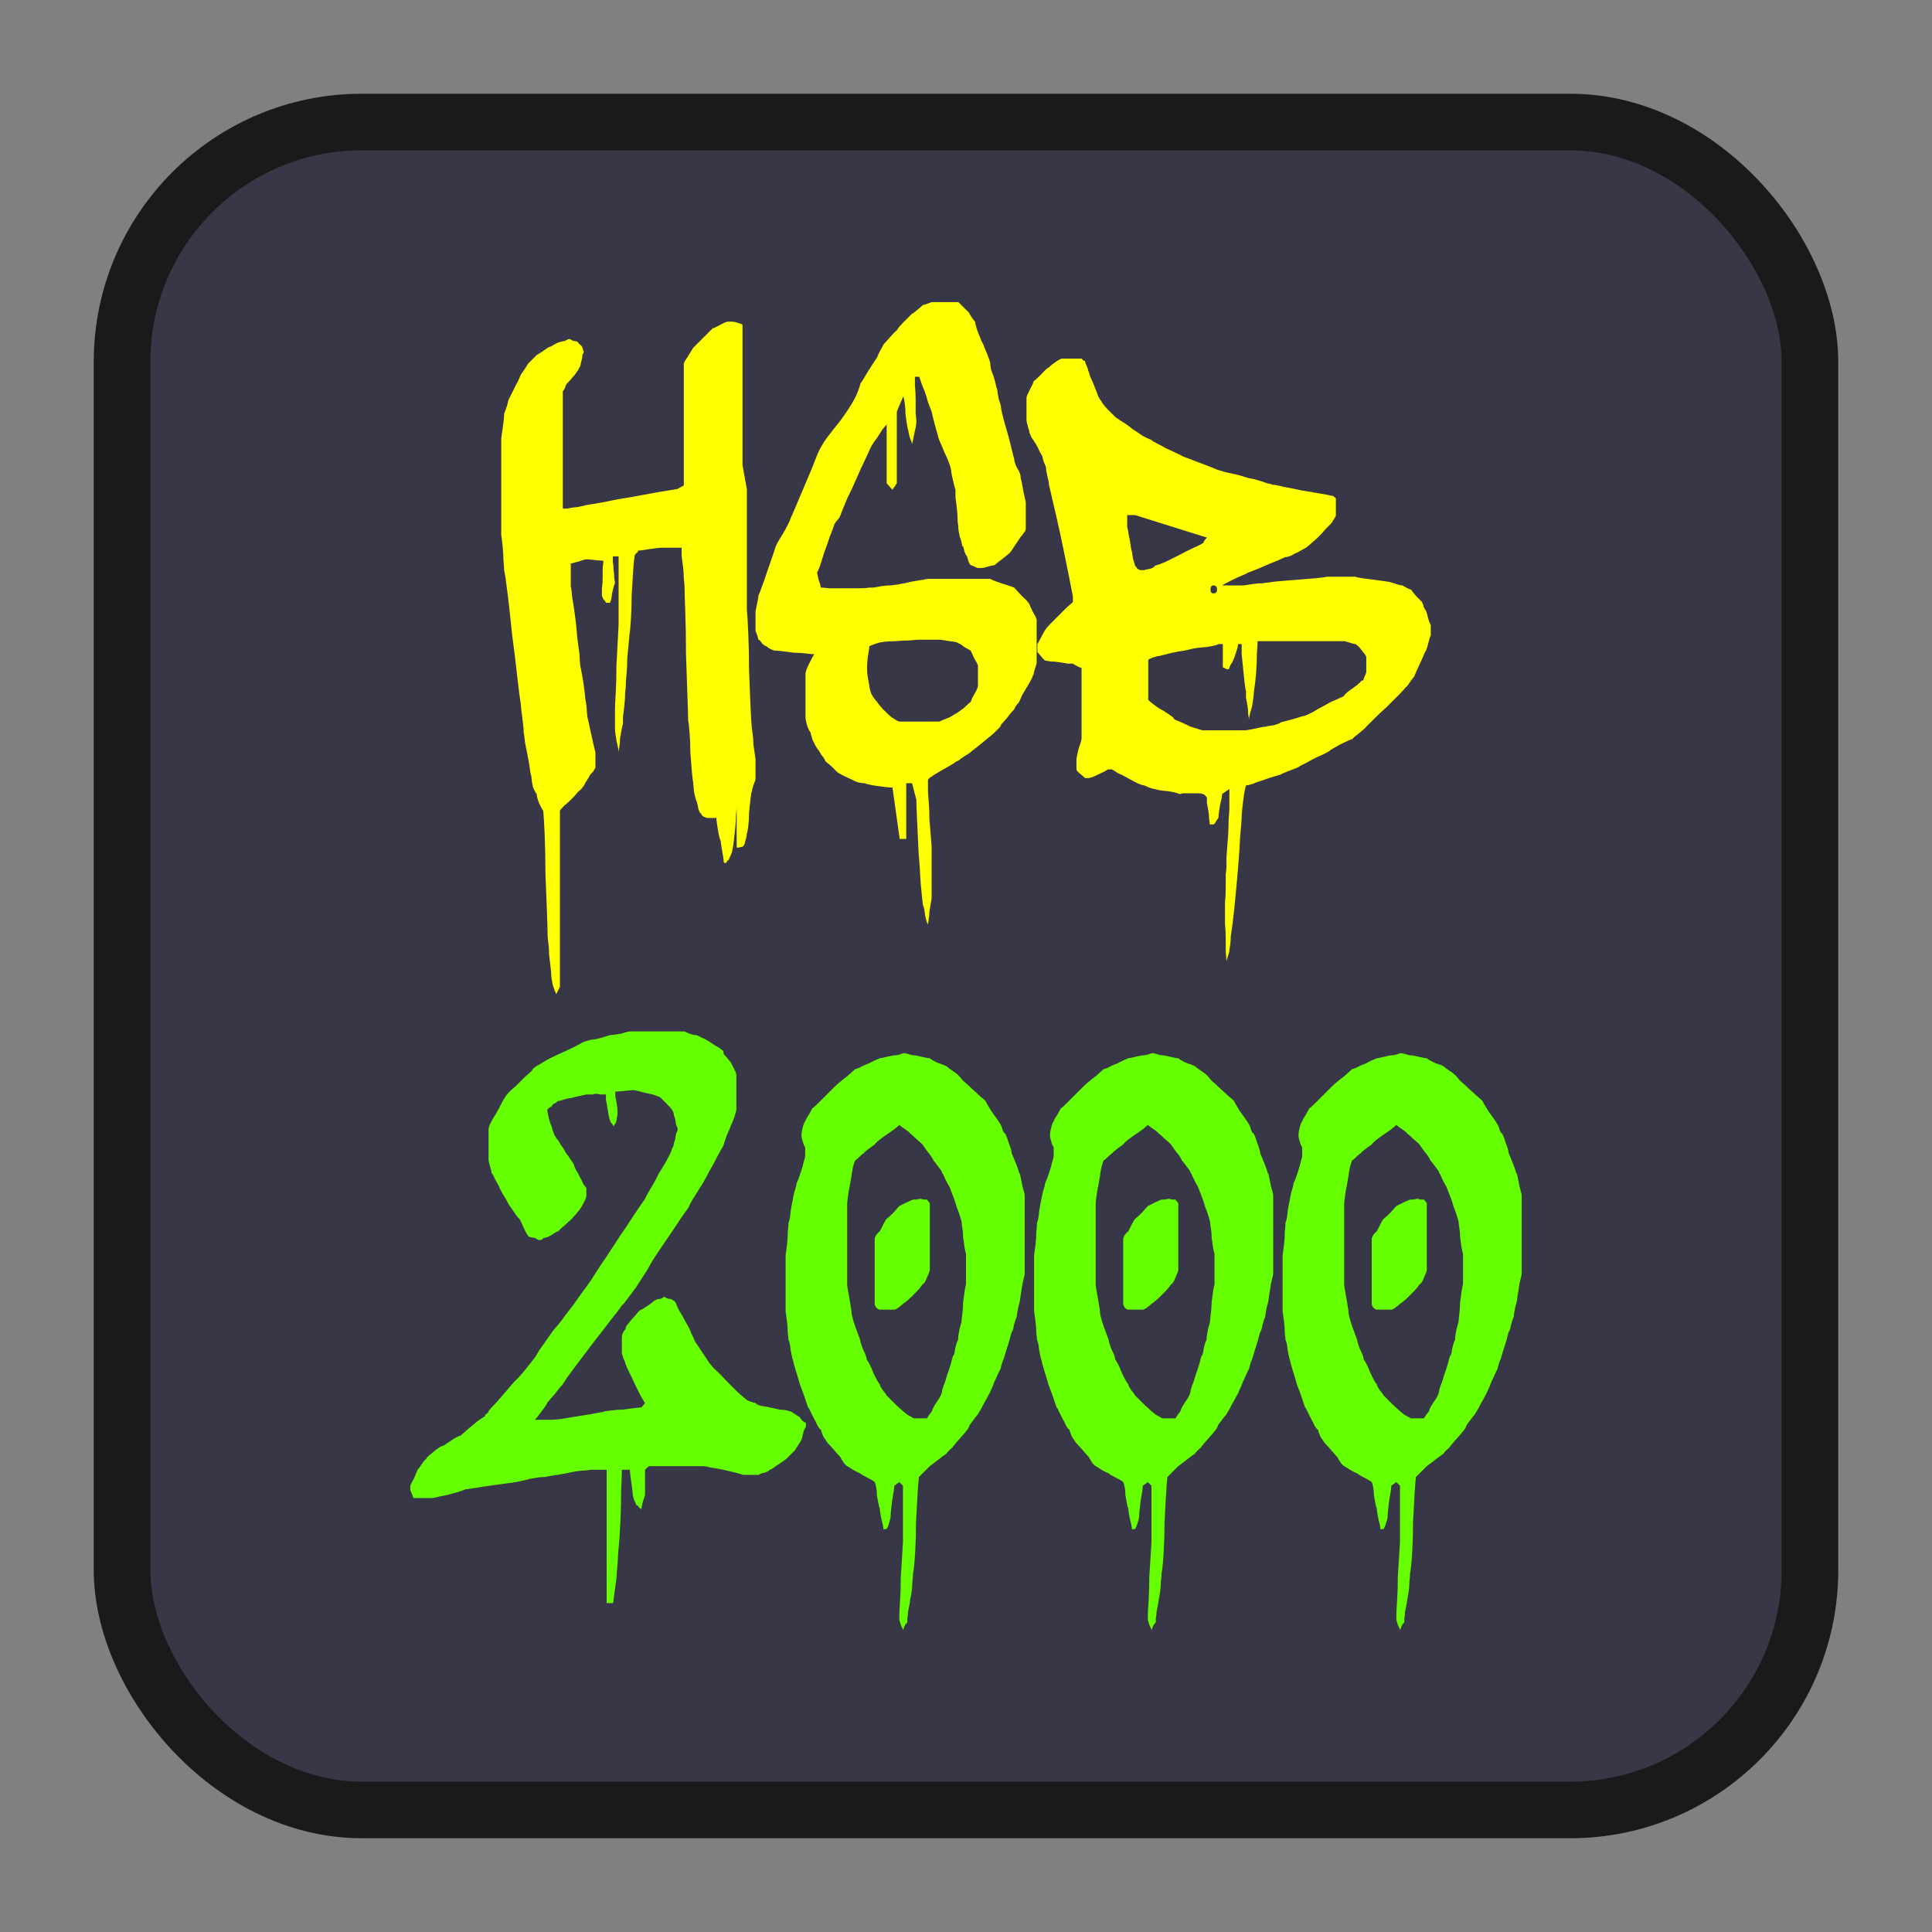 <?xml version="1.0" encoding="UTF-8" standalone="no"?>
<!-- Created with Inkscape (http://www.inkscape.org/) -->

<svg
   width="512"
   height="512"
   viewBox="0 0 512 512"
   version="1.1"
   id="svg1"
   xmlns="http://www.w3.org/2000/svg"
   xmlns:svg="http://www.w3.org/2000/svg">
  <rect x="0" y="0" width="512" height="512" fill="#808080" stroke="none"/>
  <defs
     id="defs1" />
  <g
     id="layer1">
    <rect
       style="fill:#373748;stroke:#1a1a1a;stroke-width:15;stroke-dasharray:none"
       id="rect1"
       width="447.313"
       height="447.313"
       x="32.343"
       y="32.343"
       rx="63.546"
       ry="63.546" />
    <path
       style="font-size:192px;font-family:'a dripping marker';-inkscape-font-specification:'a dripping marker';text-align:center;text-anchor:middle;fill:#ffff00;stroke-width:15"
       d="m 143.968,214.849 q -0.384,-0.384 -1.152,-2.112 -0.576,-1.536 -0.576,-2.304 -0.384,-0.384 -0.96,-1.728 -0.384,-1.536 -0.384,-2.304 0,-0.384 -0.384,-1.92 -0.192,-1.728 -0.576,-3.648 -0.384,-2.112 -0.768,-3.84 -0.192,-1.92 -0.384,-2.88 0,-1.152 -0.384,-4.032 -0.384,-2.88 -0.384,-3.456 -0.384,-2.304 -0.96,-7.488 -0.576,-5.376 -1.344,-10.944 -0.576,-5.76 -1.152,-10.56 -0.576,-4.8 -0.96,-6.528 0,-0.96 -0.192,-2.688 0,-1.728 -0.192,-3.456 -0.192,-1.92 -0.384,-3.264 0,-1.344 0,-1.728 v -12.096 -11.52 q 0,-0.384 0.384,-2.88 0.384,-2.496 0.384,-3.84 0.384,-0.96 0.768,-2.112 l 0.384,-1.536 q 0.384,-0.768 1.536,-3.072 1.344,-2.496 1.728,-3.648 0.192,-0.192 0.96,-1.344 0.768,-1.152 0.96,-1.536 l 2.304,-2.304 q 0.384,-0.192 1.536,-0.96 1.152,-0.768 1.344,-0.96 0.384,-0.192 0.96,-0.384 0.576,-0.384 1.344,-0.768 0.768,-0.384 1.728,-0.576 0.384,0 0.768,-0.192 0.576,-0.384 0.96,-0.384 0.384,0 0.768,0.384 0.576,0.192 0.96,0.192 0.384,0 0.96,0.768 0.768,0.576 0.768,0.96 0,0.192 0.192,0.384 0,0.192 0,0.384 0.192,0.192 0.192,0.384 l -0.384,0.768 q 0,0.768 -0.384,2.112 -0.192,1.152 -0.384,1.152 0,0 -0.384,0.768 -0.384,0.576 -0.96,1.344 -0.576,0.576 -1.152,1.344 -0.576,0.576 -0.768,0.768 -0.192,0.192 -0.384,0.576 0,0.192 -0.192,0.576 -0.192,0.576 -0.576,0.96 v 31.104 h 1.152 q 0.192,0 0.96,-0.192 0.96,-0.192 1.728,-0.192 0.96,-0.192 1.728,-0.384 0.768,-0.192 0.768,-0.192 1.344,-0.192 4.608,-0.768 3.456,-0.768 7.296,-1.344 4.032,-0.768 7.296,-1.344 3.456,-0.576 4.8,-0.768 l 1.728,-0.96 V 96.385 q 0,-0.384 0.96,-1.728 0.96,-1.536 1.536,-2.496 l 5.184,-5.184 q 0.384,0 1.728,-0.768 1.344,-0.768 2.112,-0.96 h 0.768 0.576 q 0.576,0 1.728,0.384 0.576,0.192 0.96,0.384 v 37.248 l 1.152,6.336 v 31.872 q 0.192,1.92 0.384,6.528 0.192,4.416 0.192,9.408 0.192,4.992 0.384,9.6 0.192,4.416 0.384,6.144 0,0.192 0.192,1.344 0.192,1.152 0.192,2.688 0.192,1.344 0.384,2.688 0.192,1.152 0.192,1.344 v 2.688 2.496 q 0,0.384 -0.576,1.728 -0.384,1.152 -0.384,1.536 -0.192,0.384 -0.384,2.112 -0.192,1.728 -0.384,3.648 0,1.92 -0.192,3.456 -0.192,1.728 -0.384,1.92 0,0.768 -0.384,1.92 -0.192,1.152 -0.576,1.536 -0.192,0.192 -0.576,0.192 -0.384,0.192 -1.152,0.192 v -10.752 q 0,0.576 -0.192,2.112 0,1.728 -0.192,3.456 -0.192,1.92 -0.384,3.456 -0.192,1.728 -0.384,2.304 0,0.576 -0.576,1.728 -0.384,1.152 -0.768,1.152 0,0.192 -0.192,0.384 v 0.192 h -0.192 -0.384 q -0.192,0 -0.192,-0.576 0,-0.384 -0.384,-2.496 -0.384,-2.112 -0.384,-2.688 -0.384,-0.768 -0.768,-3.072 -0.384,-2.304 -0.384,-3.072 h -2.304 q -0.384,0 -1.152,-0.384 -0.576,-0.384 -0.576,-0.768 -0.384,0 -0.768,-1.344 -0.192,-1.152 -0.384,-1.728 -0.384,-0.768 -0.768,-2.88 -0.192,-1.92 -0.192,-2.304 -0.192,-0.768 -0.384,-3.072 -0.192,-2.304 -0.384,-4.992 0,-2.688 -0.192,-4.992 -0.192,-2.496 -0.384,-3.456 0,-1.344 -0.192,-6.528 -0.192,-5.184 -0.384,-11.136 0,-5.952 -0.192,-11.136 -0.192,-5.184 -0.192,-6.528 0,-0.576 -0.192,-2.112 0,-1.536 -0.192,-3.072 -0.192,-1.536 -0.384,-3.072 0,-1.536 0,-2.112 h -2.688 -2.496 q -0.96,0 -3.456,0.384 -2.304,0.384 -2.88,0.384 0,0.384 -0.576,0.768 -0.384,0.384 -0.384,0.768 -0.192,1.152 -0.384,4.032 -0.192,2.88 -0.384,6.336 0,3.264 -0.192,6.336 -0.192,2.88 -0.384,4.032 0,0.384 -0.192,2.112 -0.192,1.728 -0.384,4.032 0,2.112 -0.192,4.224 -0.192,1.92 -0.192,2.88 0,0.576 -0.192,2.112 0,1.536 -0.192,3.264 -0.192,1.728 -0.384,3.264 0,1.344 0,1.728 -0.192,0.576 -0.384,1.728 -0.192,0.96 -0.384,2.112 0,1.152 -0.192,2.304 -0.192,0.96 -0.192,1.344 0,-0.768 -0.576,-3.072 -0.384,-2.304 -0.384,-3.072 v -2.496 -2.688 q 0,-0.96 0.192,-4.224 0.192,-3.456 0.192,-7.296 0.192,-4.032 0.384,-7.296 0.192,-3.264 0.192,-4.224 v -17.472 h -1.536 q 0,0.384 0,1.344 0.192,0.96 0.192,2.112 0.192,1.152 0.192,2.304 0.192,0.96 0.192,1.344 -0.384,0.768 -0.768,2.688 -0.192,1.92 -0.576,2.496 h -0.384 -0.576 q -0.192,-0.192 -0.768,-0.96 -0.384,-0.768 -0.384,-0.96 0,-0.576 0,-1.92 0.192,-1.344 0.192,-2.688 0,-1.536 0,-2.688 0.192,-1.344 0.192,-1.92 -0.384,0 -2.304,-0.192 -1.728,-0.192 -2.112,-0.192 -0.576,0 -2.112,0.576 -1.536,0.384 -2.112,0.576 v 3.264 2.88 q 0.192,0.576 0.384,2.88 0.384,2.112 0.768,4.992 0.384,2.88 0.576,5.76 0.384,2.688 0.576,4.224 0,0.768 0.192,2.88 0.384,1.92 0.768,4.224 0.384,2.304 0.576,4.608 0.384,2.112 0.384,2.88 0,0.384 0.192,2.112 0.384,1.536 0.768,3.456 0.384,1.728 0.768,3.456 0.384,1.728 0.576,2.304 v 1.92 2.304 q -0.192,0.192 -0.384,0.576 -0.192,0.384 -0.576,0.768 -0.192,0.192 -0.384,0.384 -0.384,0.768 -1.152,1.92 -0.576,1.152 -0.96,1.536 -0.192,0.384 -1.152,1.152 -0.768,0.96 -1.728,1.92 -0.96,0.96 -1.92,1.728 -0.96,0.96 -1.152,1.344 v 46.656 l -0.96,1.92 q -0.384,-0.576 -0.96,-2.496 -0.384,-1.92 -0.384,-2.688 0,-0.576 -0.192,-2.112 -0.192,-1.536 -0.384,-3.264 0,-1.536 -0.192,-3.072 -0.192,-1.344 -0.192,-1.92 0,-1.92 -0.192,-6.72 -0.192,-4.608 -0.384,-9.792 0,-5.184 -0.192,-9.984 -0.192,-4.608 -0.384,-6.528 z m 97.728,-7.296 h -1.536 v 14.784 h -1.728 l -1.92,-13.632 q -1.152,0 -3.84,-0.384 -2.688,-0.384 -3.648,-0.768 -0.384,0 -1.536,-0.192 -1.152,-0.384 -1.344,-0.576 -0.768,-0.384 -2.496,-1.152 -1.536,-0.768 -1.92,-1.152 l -1.344,-1.344 q -0.576,-0.576 -1.152,-0.96 -0.384,-0.384 -0.576,-0.576 0,-0.384 -0.96,-1.536 -0.768,-1.344 -1.152,-1.728 -0.384,-0.576 -1.152,-2.112 -0.576,-1.728 -0.576,-2.112 -0.384,-0.384 -0.96,-1.92 -0.384,-1.536 -0.384,-1.92 v -6.528 -5.184 q 0,-0.768 0.96,-2.688 0.96,-1.92 1.344,-2.496 -0.576,0 -2.112,-0.192 -1.536,-0.192 -3.072,-0.192 -1.536,-0.192 -3.072,-0.384 -1.536,-0.192 -2.112,-0.192 -0.384,0 -1.152,-0.384 -0.768,-0.384 -1.152,-0.768 -0.384,0 -1.152,-0.768 -0.576,-0.96 -0.96,-0.96 0,-0.192 -0.384,-1.344 -0.192,-0.576 -0.384,-0.96 v -2.496 -2.688 q 0,-0.192 0.384,-1.92 0.384,-1.728 0.384,-2.304 0.384,-0.768 0.96,-2.496 0.768,-1.92 1.344,-3.84 0.768,-2.112 1.344,-3.84 0.576,-1.728 0.768,-2.304 0.192,-0.96 1.92,-3.648 1.728,-2.88 2.304,-4.608 0.384,-0.768 1.344,-3.072 0.96,-2.304 2.112,-4.992 1.152,-2.688 2.112,-4.992 0.96,-2.496 1.344,-3.456 0.96,-2.304 2.496,-4.416 1.728,-2.304 3.456,-4.416 1.728,-2.304 3.264,-4.8 1.536,-2.496 2.304,-5.376 0.192,-0.192 0.768,-1.152 0.576,-0.96 1.152,-1.92 0.768,-1.152 1.344,-2.112 0.768,-1.152 1.152,-1.728 0,-0.192 0.576,-1.344 0.768,-1.344 1.152,-2.112 0.576,-0.576 1.728,-1.92 1.344,-1.536 1.728,-1.728 0.384,-0.768 1.92,-2.304 1.728,-1.728 2.112,-2.112 0.192,0 1.344,-0.96 1.152,-0.96 1.536,-1.344 0.192,0 1.344,-0.384 0.384,-0.192 0.96,-0.384 h 3.648 3.456 l 2.304,2.304 q 0.384,0.192 0.96,1.344 0.768,1.152 1.152,1.536 0,0.384 0.576,2.304 0.768,1.92 1.152,2.88 0.384,0.576 1.344,3.072 0.96,2.304 0.96,2.88 0,0.384 0.192,1.536 0.384,0.96 0.768,2.112 0.384,1.152 0.576,2.304 0.384,0.96 0.384,1.536 0,0.384 0.384,2.112 0.576,1.536 0.576,2.304 0.192,1.152 0.768,3.264 0.576,1.92 1.152,4.032 0.576,2.112 0.96,3.84 0.384,1.728 0.576,2.112 0,0.96 0.768,2.496 0.96,1.344 0.96,2.688 0.384,1.344 0.768,3.84 0.576,2.304 0.576,2.688 v 4.608 2.304 q 0,0.384 -0.576,1.152 -0.384,0.576 -0.768,0.96 -0.384,0.576 -1.536,2.304 -1.152,1.728 -1.344,1.92 -0.384,0.384 -2.112,1.728 -1.536,1.152 -1.92,1.536 -0.384,0 -1.728,0.384 -1.152,0.384 -1.728,0.384 h -0.384 -0.576 q -0.192,0 -0.96,-0.384 -0.768,-0.384 -0.96,-0.384 -0.384,-0.384 -0.576,-0.96 -0.384,-1.152 -0.384,-1.344 -0.384,-0.384 -0.768,-1.536 -0.192,-1.152 -0.576,-1.344 0,-0.768 -0.576,-2.304 -0.384,-1.728 -0.384,-2.112 0,-0.576 -0.192,-1.92 0,-1.536 -0.192,-3.264 -0.192,-1.728 -0.384,-3.264 0,-1.536 0,-1.92 -0.384,-1.152 -0.576,-2.112 -0.192,-0.96 -0.384,-1.728 -0.192,-0.96 -0.192,-1.344 -0.384,-1.92 -1.728,-4.608 -1.152,-2.688 -1.536,-3.648 -0.192,-0.768 -0.96,-3.456 -0.768,-2.88 -0.96,-3.84 -0.384,-0.96 -0.96,-2.496 -0.384,-1.536 -0.96,-3.072 -0.768,-1.728 -1.344,-3.648 h -1.152 q 0,0.576 0,2.304 0.192,1.728 0.192,3.84 0,1.92 0,3.648 0.192,1.728 0.192,2.304 0,0.768 -0.576,3.072 -0.384,2.112 -0.576,2.688 0,-0.384 -0.576,-1.728 -0.384,-1.344 -0.384,-1.728 -0.192,-0.576 -0.384,-1.728 -0.192,-1.344 -0.384,-2.688 0,-1.536 -0.192,-2.88 -0.192,-1.344 -0.384,-1.92 l -1.728,4.032 v 19.008 l -1.152,1.728 -1.536,-1.728 v -15.552 q -0.384,0.384 -1.152,1.344 -0.576,0.96 -1.344,2.112 -0.768,0.96 -1.344,1.92 -0.576,0.96 -0.768,1.536 -0.192,0.384 -1.152,2.496 -0.96,1.92 -2.112,4.608 -1.152,2.688 -2.496,5.376 -1.152,2.688 -1.728,4.224 -0.192,0.768 -0.96,1.728 -0.768,0.768 -0.96,1.536 -0.384,1.152 -1.152,3.072 -0.576,1.92 -1.344,3.84 -0.576,1.92 -1.152,3.648 -0.576,1.536 -0.768,1.728 0,0.384 0.384,1.92 0.576,1.536 0.576,2.112 0.576,0 2.304,0.192 1.92,0 3.84,0 2.112,0 3.84,0 1.92,0 2.88,-0.192 0.192,0 1.152,0 0.96,-0.192 2.112,-0.384 1.344,-0.192 2.496,-0.192 1.152,-0.192 1.536,-0.192 0.768,-0.192 2.112,-0.384 1.344,-0.384 2.688,-0.576 1.344,-0.192 2.304,-0.384 0.96,-0.192 1.152,-0.192 h 9.024 7.488 q 0.576,0.384 2.88,1.152 2.496,0.768 3.456,1.152 0.384,0.384 1.92,2.112 1.728,1.536 2.112,2.304 0.192,0.576 0.96,2.112 0.96,1.536 0.96,2.112 v 5.184 6.144 q 0,0.192 -0.384,1.344 -0.384,1.152 -0.384,1.536 -0.192,0.384 -0.576,1.344 -0.384,0.768 -0.96,1.728 -0.576,0.96 -1.152,1.92 -0.576,0.96 -0.768,1.536 -0.192,0.576 -0.576,1.152 -0.384,0.384 -0.768,0.96 -0.192,0.384 -0.384,0.768 -0.768,0.768 -1.92,2.304 -1.152,1.344 -1.536,1.728 0,0.384 -0.768,1.152 -0.576,0.576 -0.96,0.96 -0.384,0.384 -1.344,1.152 -0.96,0.768 -2.112,1.728 -0.96,0.768 -1.92,1.536 -0.768,0.576 -0.96,0.768 -0.384,0.384 -1.728,1.152 -1.152,0.768 -1.536,1.152 -0.384,0 -1.344,0.768 -0.96,0.576 -2.304,1.344 -1.152,0.576 -2.304,1.344 -0.96,0.576 -1.152,0.768 -0.192,0 -0.768,0.576 -0.192,0.192 -0.192,0.384 v 1.152 1.728 q 0,0.576 0.192,2.688 0.192,2.304 0.192,4.8 0.192,2.496 0.384,4.608 0.192,2.112 0.192,2.496 v 6.912 6.72 q 0,0.384 -0.192,1.344 -0.192,1.152 -0.384,2.304 0,1.152 -0.192,2.112 -0.192,1.152 -0.192,1.344 -0.384,-0.576 -0.768,-2.496 -0.192,-1.92 -0.576,-2.688 -0.192,-1.536 -0.576,-5.568 -0.192,-3.84 -0.576,-8.448 -0.192,-4.416 -0.384,-8.448 -0.192,-3.84 -0.192,-5.376 z m -11.904,-31.104 q 0,0.384 0,1.344 0,0.768 0.192,1.728 0.192,0.96 0.384,2.112 0,0.768 0.576,2.304 0.768,1.344 1.536,2.112 0,0.192 1.536,1.92 1.728,1.728 2.496,2.304 0.192,0 0.96,0.576 0.768,0.384 0.96,0.384 h 5.76 4.608 q 0.192,0 0.96,-0.384 0.96,-0.384 1.92,-0.768 0.96,-0.576 1.92,-1.152 0.96,-0.576 1.344,-0.96 0.384,-0.192 1.152,-0.96 0.768,-0.768 1.152,-0.96 0.192,-0.768 0.96,-2.112 0.96,-1.536 0.96,-2.304 v -2.496 -2.688 q 0,-0.384 -0.96,-1.92 -0.768,-1.728 -0.96,-2.112 -0.384,-0.192 -1.728,-0.96 -1.152,-0.96 -1.536,-0.96 -0.192,-0.384 -2.304,-0.576 -2.112,-0.384 -2.88,-0.384 h -2.496 -2.688 q -0.96,0 -2.688,0.192 -1.728,0 -3.648,0.192 -1.728,0 -3.264,0.192 -1.344,0.192 -1.536,0.384 -0.384,0 -1.152,0.384 -0.576,0.192 -0.96,0.384 0,0.768 -0.384,2.688 -0.192,1.92 -0.192,2.496 z m 96,32.64 -1.92,1.344 q 0,0.768 -0.576,3.072 -0.384,2.304 -0.384,3.072 0,0.192 -0.576,0.96 -0.384,0.768 -0.768,0.96 h -0.384 -0.576 q 0,-0.384 -0.192,-1.536 0,-0.96 -0.192,-2.112 -0.192,-1.152 -0.384,-2.112 0,-0.96 0,-1.344 -0.576,-0.96 -1.152,-0.96 -0.192,-0.192 -1.152,-0.192 -0.96,0 -2.112,0 -0.96,0 -1.92,0 -0.768,0.192 -0.96,0.192 -0.576,-0.384 -3.072,-0.768 -2.496,-0.192 -3.456,-0.576 -0.384,0 -1.536,-0.384 -1.152,-0.576 -1.344,-0.576 -0.384,0 -1.728,-0.576 -1.152,-0.576 -2.496,-1.344 -1.344,-0.768 -2.688,-1.344 -1.152,-0.768 -1.536,-0.96 h -0.192 -0.96 q -0.384,0.384 -2.496,1.344 -1.92,0.96 -2.688,0.96 h -0.576 -0.192 q -0.384,-0.384 -1.344,-1.152 -0.96,-0.768 -0.96,-1.152 v -1.152 -1.728 q 0,-0.192 0.192,-0.96 0.192,-0.96 0.384,-1.728 0.384,-0.96 0.576,-1.728 0.192,-0.768 0.192,-0.768 v -9.6 -9.216 q -1.152,-0.384 -2.304,-1.152 -0.384,0 -1.344,0 -0.96,-0.192 -2.304,-0.384 -1.152,-0.192 -2.304,-0.192 -0.96,-0.192 -1.152,-0.192 -0.384,0 -1.152,-0.96 -0.768,-0.96 -1.152,-1.344 v -0.96 -1.152 q 0.384,-0.576 1.152,-2.112 0.768,-1.536 1.152,-1.92 0.192,-0.384 1.152,-1.344 1.152,-1.152 2.304,-2.304 1.152,-1.152 2.112,-2.112 1.152,-0.96 1.536,-1.344 v -1.536 q -1.152,-5.952 -2.304,-11.52 -0.96,-4.8 -2.112,-9.792 -1.152,-4.992 -1.92,-8.256 0,-0.768 -0.384,-2.112 -0.384,-1.536 -0.384,-2.304 0,-0.384 -0.576,-1.536 -0.384,-1.152 -0.384,-1.536 -0.192,-0.384 -0.768,-1.344 -0.384,-0.96 -0.96,-1.92 -0.576,-0.96 -1.152,-1.728 -0.384,-0.96 -0.576,-1.344 0,-0.384 -0.384,-1.536 -0.384,-1.344 -0.384,-1.728 v -2.88 -3.072 q 0,-0.384 0.768,-1.92 0.96,-1.728 1.152,-2.496 0.384,-0.192 1.92,-1.728 1.536,-1.728 2.112,-1.92 0.768,-0.768 1.92,-1.536 1.152,-0.768 1.536,-0.768 h 2.112 3.072 l 0.384,0.384 q 0,0.192 0.384,0.192 0.192,0 0.192,0.192 0,0.384 0.384,1.152 0.384,0.768 0.384,1.152 0.192,0.384 0.576,1.728 0.576,1.152 1.152,2.688 0.576,1.344 0.96,2.496 0.576,1.152 0.768,1.152 0,0.384 1.536,2.112 1.536,1.536 2.304,2.304 0.576,0.384 1.728,1.152 1.344,0.768 2.688,1.92 1.536,0.96 2.88,1.92 1.536,0.768 2.112,0.96 0.384,0.384 1.536,0.96 1.152,0.576 2.496,1.344 1.344,0.576 2.496,1.152 1.344,0.576 1.92,0.96 0.96,0.384 4.032,1.536 3.072,1.152 4.032,1.536 0.576,0.384 3.456,1.152 2.88,0.576 4.032,0.96 0.576,0.192 1.92,0.576 1.344,0.192 2.496,0.576 1.344,0.384 2.304,0.768 1.152,0.192 1.344,0.384 0.96,0 3.072,0.576 2.304,0.384 4.8,0.96 2.496,0.384 4.608,0.768 2.304,0.384 3.072,0.576 0.576,0 0.96,0.384 l 0.384,0.384 v 2.304 2.112 q 0,0.384 -0.576,1.152 -0.384,0.768 -0.768,1.152 -0.384,0.384 -1.344,1.344 -0.768,0.96 -1.728,1.92 -0.96,0.96 -1.92,1.728 -0.768,0.768 -1.152,0.96 0,0.192 -0.768,0.576 -0.768,0.384 -1.728,0.96 -0.96,0.384 -1.92,0.96 -0.96,0.384 -1.536,0.384 -0.384,0.192 -2.112,0.96 -1.536,0.576 -3.264,1.344 -1.728,0.768 -3.264,1.344 -1.536,0.576 -1.728,0.768 -0.96,0.384 -3.456,1.536 -2.304,1.152 -2.88,1.536 h 1.92 2.304 q 0.384,0 1.536,0 1.152,-0.192 2.496,-0.384 1.344,-0.192 2.496,-0.192 1.152,-0.192 1.536,-0.192 0.96,-0.192 3.264,-0.384 2.304,-0.192 4.8,-0.384 2.496,-0.192 4.608,-0.384 2.112,-0.192 2.88,-0.384 h 4.032 3.456 q 0.384,0.192 1.728,0.384 1.344,0.192 2.88,0.384 1.536,0.192 2.88,0.384 1.536,0.192 2.112,0.384 l 1.152,0.384 q 1.152,0.384 1.728,0.384 1.152,0.768 2.304,1.152 0.192,0.384 1.344,1.728 1.152,1.152 1.536,1.536 0.192,0.576 0.384,0.96 0,0.192 0,0.384 0.192,0 0.192,0.192 0,0.192 0.192,0.384 0.384,0.384 0.768,2.112 0.384,1.536 0.768,1.92 v 1.728 1.152 q -0.384,0.768 -0.768,2.496 -0.384,1.536 -0.768,1.92 -0.192,0.576 -1.344,3.072 -1.152,2.496 -1.536,3.456 -0.384,0.384 -1.152,1.536 -0.768,1.152 -1.152,1.344 -0.384,0.576 -1.92,2.112 -1.344,1.344 -3.072,3.072 -1.728,1.536 -3.264,3.072 -1.536,1.536 -2.112,2.112 -0.192,0.384 -1.92,1.728 -1.536,1.152 -1.728,1.536 -0.768,0.192 -3.072,1.344 -2.112,1.152 -2.688,1.536 -0.384,0.384 -1.536,0.96 -1.152,0.576 -2.496,1.152 -1.152,0.576 -2.496,1.344 -1.152,0.576 -1.536,0.768 -0.384,0.384 -2.496,1.152 -2.112,0.768 -2.688,1.152 -0.576,0.192 -1.92,0.576 -1.344,0.384 -2.88,0.96 -1.344,0.384 -2.688,0.96 -1.152,0.384 -1.728,0.384 -0.384,1.152 -0.768,4.224 -0.384,3.072 -0.384,4.224 0,0.96 -0.384,4.8 -0.192,4.032 -0.576,8.64 -0.384,4.608 -0.768,8.448 -0.384,4.032 -0.576,5.184 0,0.576 -0.192,1.728 -0.192,1.344 -0.384,2.688 0,1.344 -0.192,2.496 -0.192,1.152 -0.192,1.344 0,0.384 -0.384,1.536 -0.384,1.152 -0.384,1.344 0,-0.576 -0.192,-2.496 0,-1.728 0,-3.648 0,-1.92 -0.192,-3.84 0,-1.728 0,-2.304 0,-1.152 0,-3.264 0.192,-1.92 0.192,-4.032 0,-1.92 0,-3.456 0.192,-1.536 0.192,-1.92 0,-0.384 0,-2.688 0.192,-2.304 0.384,-4.992 0.192,-2.496 0.192,-4.992 0.192,-2.304 0.192,-2.88 v -2.688 z m 2.304,-38.4 q 0,0.768 -0.576,2.304 -0.384,1.344 -0.768,2.112 0,0.192 -0.576,0.96 -0.384,0.768 -0.384,0.96 -0.192,0.576 -0.96,0.192 l -0.768,-0.384 v -6.144 h -1.152 q -0.576,0.384 -3.072,0.768 -2.496,0.192 -3.456,0.384 -0.768,0.192 -2.496,0.576 -1.536,0.192 -3.264,0.576 -1.536,0.384 -3.072,0.768 -1.344,0.192 -1.536,0.384 -0.384,0 -1.152,0.384 -0.576,0.192 -0.576,0.576 v 10.368 q 0.576,0.576 1.344,1.152 1.536,1.152 2.688,1.728 0.576,0.384 1.728,1.152 1.152,0.768 1.152,1.152 0.576,0.192 2.304,0.96 1.728,0.768 1.92,0.96 0.384,0 0.768,0.192 0.576,0.192 1.152,0.384 0.768,0.192 1.344,0.384 h 5.376 6.144 q 1.152,-0.192 2.112,-0.384 0.96,-0.192 1.728,-0.384 0.96,-0.192 1.344,-0.192 0.576,-0.192 2.112,-0.384 1.536,-0.384 1.92,-0.768 1.344,-0.384 3.648,-0.96 2.304,-0.768 2.688,-0.768 0.576,-0.192 2.112,-0.96 1.536,-0.96 3.072,-1.728 1.536,-0.96 3.072,-1.536 1.536,-0.768 2.112,-0.96 0,-0.384 1.536,-1.536 1.728,-1.152 2.496,-1.92 0.192,0 0.384,-0.384 0.384,-0.384 0.768,-0.384 0,-0.384 0.384,-1.152 0.384,-0.768 0.384,-1.152 v -2.112 -1.728 q 0,-0.384 -1.152,-1.728 -0.96,-1.344 -1.728,-1.728 -0.384,0 -1.536,-0.384 -1.152,-0.384 -1.536,-0.384 h -22.848 q 0,0.96 -0.192,3.264 0,2.304 -0.192,4.992 -0.192,2.496 -0.576,4.992 -0.192,2.304 -0.384,3.072 0,0.768 -0.576,2.496 -0.384,1.536 -0.384,1.92 0,-0.384 -0.192,-1.344 0,-1.152 -0.192,-2.304 -0.192,-1.152 -0.384,-2.112 0,-1.152 0,-1.728 -0.192,-0.576 -0.384,-2.304 -0.192,-1.728 -0.384,-3.648 -0.192,-2.112 -0.384,-3.84 0,-1.92 0,-2.688 z m -6.528,-15.552 q -0.768,0 -0.768,1.152 0,0.96 0.768,0.96 0.96,0 0.96,-0.96 0,-1.152 -0.96,-1.152 z m -20.736,-5.184 q 0.384,0.384 0.576,0.768 0.384,0.192 0.768,0.384 h 0.384 0.576 q 0.576,-0.192 1.728,-0.384 1.152,-0.384 1.152,-0.768 0.768,-0.192 2.688,-0.96 1.92,-0.96 3.84,-1.92 2.112,-1.152 3.84,-1.92 1.728,-0.768 2.304,-1.152 0.192,0 0.384,-0.576 0.384,-0.576 0.768,-0.96 l -19.008,-5.952 h -2.112 v 3.072 q 0.192,0.576 0.384,2.112 0.384,1.536 0.576,3.264 0.384,1.536 0.576,3.072 0.384,1.344 0.576,1.92 z"
       id="text4"
       aria-label="HSB" />
    <path
       style="font-size:192px;font-family:'a dripping marker';-inkscape-font-specification:'a dripping marker';text-align:center;text-anchor:middle;fill:#66ff00;stroke-width:15"
       d="m 158.848,389.503 h -2.304 q -0.192,0 -1.344,0.192 -0.96,0 -2.304,0.192 -1.344,0.192 -2.88,0.576 -1.344,0.192 -2.112,0.384 -0.384,0 -1.536,0.192 -0.96,0.192 -2.112,0.384 -1.152,0 -2.112,0.192 -0.96,0.192 -1.152,0.192 -1.536,0.384 -4.224,0.96 -2.688,0.384 -5.568,0.768 -2.88,0.384 -5.184,0.768 -2.304,0.384 -2.688,0.384 -0.384,0.192 -1.536,0.576 -1.344,0.384 -2.688,0.768 -1.536,0.384 -2.688,0.576 -1.344,0.384 -1.728,0.384 h -2.496 -2.688 q 0,-0.384 -0.384,-1.152 -0.384,-0.768 -0.384,-1.152 v -0.384 -0.576 q 0,-0.192 0.96,-1.92 0.768,-1.728 0.96,-2.304 0.384,-0.384 1.152,-1.536 0.768,-1.152 1.152,-1.344 0,-0.384 1.536,-1.536 1.536,-1.344 2.304,-1.728 0.192,0 0.96,-0.384 0.768,-0.576 1.728,-1.152 0.768,-0.576 1.536,-0.96 0.768,-0.384 0.96,-0.384 0.192,-0.192 0.96,-0.768 0.768,-0.768 1.728,-1.536 1.152,-0.96 2.112,-1.728 1.152,-0.768 1.728,-1.152 0,-0.384 0.384,-0.576 0.576,-0.384 0.576,-0.768 0.576,-0.768 1.92,-2.112 1.344,-1.536 2.496,-2.88 1.344,-1.536 2.304,-2.688 1.152,-1.152 1.344,-1.344 0.576,-0.576 2.112,-2.496 1.536,-1.92 2.112,-2.688 0.384,-0.576 1.152,-1.92 0.96,-1.344 1.92,-2.688 0.96,-1.344 1.728,-2.496 0.96,-1.152 1.344,-1.536 0.768,-0.96 2.304,-3.072 1.728,-2.112 3.264,-4.416 1.728,-2.304 3.072,-4.224 1.344,-2.112 1.728,-2.688 0.576,-0.96 2.304,-3.456 1.728,-2.688 3.648,-5.568 2.112,-3.072 3.84,-5.76 1.92,-2.88 2.88,-4.224 0.192,-0.576 1.344,-2.496 1.152,-1.92 1.536,-2.688 0.192,-0.384 0.768,-1.536 0.768,-1.152 1.536,-2.496 0.768,-1.344 1.344,-2.496 0.576,-1.152 0.576,-1.536 0.384,-0.384 0.576,-1.536 0.384,-1.152 0.384,-1.536 0,-0.384 0.192,-0.96 0.384,-0.768 0.384,-1.152 0,-0.384 -0.384,-1.152 -0.192,-0.768 -0.192,-1.152 0,-0.192 -0.384,-1.344 -0.192,-1.152 -0.576,-1.536 -0.192,-0.384 -1.344,-1.536 -1.152,-1.152 -1.536,-1.536 -0.384,-0.384 -1.152,-0.576 -0.768,-0.384 -1.152,-0.384 -0.576,-0.192 -2.496,-0.576 -1.92,-0.576 -2.688,-0.576 -0.192,0 -2.112,0.192 -1.728,0.192 -2.496,0.192 0,0.384 0,1.344 0.192,0.768 0.384,1.92 0.192,1.152 0.192,2.304 0,0.96 -0.192,1.344 0,1.344 -0.96,2.304 0,-0.384 -0.384,-0.768 -0.384,-0.384 -0.384,-0.768 -0.192,-0.192 -0.384,-1.152 -0.192,-1.152 -0.384,-2.304 -0.192,-1.152 -0.384,-2.112 0,-0.96 0,-1.344 -0.384,0 -1.344,0 -0.96,-0.192 -1.344,-0.192 -0.384,0 -0.768,0.192 -0.384,0 -0.768,0 h -0.96 q -0.96,0.192 -1.728,0.384 -1.92,0.384 -2.304,0.576 -0.768,0 -1.92,0.384 -1.152,0.384 -1.536,0.384 -0.384,0.384 -1.152,0.768 -0.576,0.384 -0.576,0.768 -0.384,0 -0.768,0.384 l -0.384,0.384 q 0,0.384 0.384,2.112 0.384,1.536 0.768,2.304 0,0.192 0.576,1.92 0.768,1.536 1.152,1.728 0.192,0.384 0.768,1.344 0.768,0.96 1.344,2.112 0.768,0.96 1.344,1.92 0.768,0.96 0.768,1.344 0.192,0.384 0.576,1.344 0.576,0.768 0.96,1.728 0.576,0.96 0.96,1.92 0.576,0.768 0.768,0.96 v 1.152 0.96 q 0,0.576 -0.96,2.304 -0.96,1.728 -1.344,1.92 -0.192,0.384 -0.96,1.152 -0.576,0.768 -1.536,1.536 -0.768,0.768 -1.728,1.536 -0.768,0.768 -0.96,0.96 -0.384,0 -1.728,0.96 -1.344,0.768 -2.112,0.768 l -0.384,0.384 q -0.192,0.192 -0.96,0.192 l -0.96,-0.576 q -0.192,0 -1.152,-0.192 -0.768,-0.192 -0.768,-0.576 -0.384,-0.384 -1.152,-2.112 -0.768,-1.92 -1.152,-2.304 -0.192,0 -0.96,-1.152 -0.768,-1.152 -1.728,-2.496 -0.768,-1.536 -1.536,-2.688 -0.768,-1.344 -0.96,-1.728 0,-0.384 -0.96,-1.92 -0.768,-1.728 -1.152,-2.112 0,-0.576 -0.384,-1.728 -0.384,-1.344 -0.384,-1.728 v -4.224 -3.84 q 0,-0.576 0.576,-1.728 0.576,-1.152 1.344,-2.304 0.768,-1.344 1.344,-2.496 0.576,-1.152 0.96,-1.728 0.192,-0.384 0.96,-1.344 0.96,-0.96 2.112,-1.92 1.152,-1.152 2.304,-2.304 1.344,-1.152 1.92,-1.728 0,-0.384 1.152,-1.152 1.344,-0.768 1.92,-1.152 0.384,-0.192 1.728,-0.96 1.536,-0.768 3.264,-1.536 1.728,-0.768 3.264,-1.536 1.536,-0.768 2.112,-1.152 l 1.152,-0.384 q 1.152,-0.384 1.728,-0.384 0.384,0 1.92,-0.384 1.728,-0.576 2.496,-0.768 0.96,0 2.88,-0.384 1.92,-0.576 2.304,-0.576 h 7.488 6.912 q 0.192,0 1.344,0.576 1.152,0.384 1.536,0.384 0.576,0 1.536,0.576 0.96,0.384 1.92,0.96 0.96,0.576 1.728,1.152 0.96,0.576 1.344,0.768 l 0.96,0.768 q 0,0.384 0.192,0.96 0.384,0.384 0.768,0.768 0.384,0.576 0.96,1.152 l 0.96,1.92 q 0.384,0.768 0.576,1.344 v 4.608 4.8 q 0,0.384 -0.576,2.112 -0.576,1.536 -0.96,2.304 0,0.192 -0.96,2.304 -0.768,2.112 -0.96,2.88 -0.384,0.576 -1.728,3.072 -1.152,2.304 -1.536,2.88 -0.384,0.576 -1.152,2.112 -0.768,1.536 -1.92,3.264 -0.96,1.536 -1.92,3.072 -0.768,1.344 -0.96,1.92 -0.384,0.576 -1.92,2.688 -1.344,2.112 -3.072,4.608 -1.728,2.496 -3.264,4.8 -1.536,2.304 -2.112,3.456 -0.384,0.768 -1.536,2.496 -0.96,1.536 -2.112,3.264 -1.152,1.536 -2.304,3.072 -0.96,1.344 -1.344,1.536 -0.576,0.96 -2.88,3.84 -2.112,2.688 -4.608,5.952 -2.496,3.264 -4.8,6.336 -2.304,3.072 -3.264,4.608 -0.192,0.384 -0.96,1.152 -0.576,0.768 -1.344,1.728 -0.768,0.768 -1.344,1.536 -0.576,0.576 -0.576,0.768 -0.384,0.768 -1.728,2.496 -1.152,1.536 -1.536,1.92 h 2.304 2.112 q 0.576,0 2.496,-0.192 2.112,-0.384 4.608,-0.768 2.496,-0.384 4.608,-0.768 2.112,-0.384 2.688,-0.576 0.384,0 1.728,-0.192 1.344,-0.192 2.688,-0.192 1.536,-0.192 2.88,-0.384 1.536,-0.192 2.112,-0.192 l 0.96,-1.152 q -0.384,-0.576 -1.152,-1.92 -0.768,-1.536 -1.536,-3.072 -0.768,-1.728 -1.536,-3.264 -0.768,-1.536 -0.96,-2.112 0,-0.384 -0.576,-1.536 -0.384,-1.152 -0.384,-1.536 v -2.112 -1.728 q 0,-1.344 0.96,-2.304 0,-0.384 0.192,-0.768 0.384,-0.576 0.768,-0.96 0.384,-0.576 0.96,-1.152 0.384,-0.384 1.152,-1.344 0.768,-0.96 1.152,-0.96 0.384,-0.192 1.536,-0.96 1.152,-0.768 1.344,-0.96 0.96,-0.96 2.304,-0.96 l 0.96,-0.576 q 0,0.192 0.192,0.192 0.192,0 0.192,0.192 0,0 0.192,0 0.192,0.192 0.576,0.192 0.384,0 0.768,0.192 0.96,0.576 0.96,0.768 0.192,0.576 0.96,2.112 0.96,1.536 1.728,3.072 0.96,1.536 1.536,3.072 0.768,1.536 0.96,2.112 l 3.456,5.184 q 0.192,0.384 1.536,1.92 1.536,1.344 3.072,3.072 1.728,1.728 3.264,3.264 1.728,1.536 2.496,2.112 0.384,0.192 0.96,0.384 1.152,0.384 1.344,0.384 0,0.384 1.536,0.768 1.536,0.192 2.112,0.384 0.192,0 0.96,0.192 0.96,0.192 1.728,0.384 0.96,0 1.728,0.192 0.768,0.192 0.768,0.192 0.384,0 1.152,0.576 0.768,0.384 1.152,0.768 0.384,0 0.96,0.96 0.768,0.768 1.152,0.768 v 0.384 0.768 q -0.384,0.384 -0.768,1.728 -0.192,1.152 -0.384,1.536 0,0.192 -0.768,1.344 -0.768,1.152 -0.96,1.536 l -2.304,2.304 q -0.768,0.576 -2.496,1.728 -1.536,1.152 -1.92,1.152 -0.192,0.384 -1.344,0.768 -1.152,0.192 -1.536,0.576 h -2.304 -1.92 q -0.384,-0.192 -1.92,-0.576 -1.536,-0.384 -3.264,-0.768 -1.728,-0.384 -3.264,-0.576 -1.536,-0.384 -1.92,-0.384 h -7.488 -6.912 q -0.192,0 -0.768,0.576 l -0.384,0.384 v 6.528 q 0,0.384 -0.576,1.92 -0.384,1.536 -0.384,1.92 -0.384,0 -0.768,-0.576 -0.192,-0.384 -0.576,-0.384 0,-0.192 -0.576,-1.344 -0.384,-1.152 -0.384,-1.536 0,-0.576 -0.384,-3.264 -0.384,-2.688 -0.384,-3.264 h -2.112 q 0,1.536 -0.192,5.376 0,4.032 -0.192,8.256 -0.192,4.416 -0.576,8.256 -0.192,3.84 -0.384,5.376 0,0.96 -0.192,2.304 -0.192,1.344 -0.384,2.688 -0.192,1.536 -0.384,3.072 h -1.728 v -35.328 z m 79.488,38.208 q 0,-0.576 0.192,-3.456 0.192,-2.88 0.192,-6.336 0.192,-3.264 0.384,-6.144 0.192,-2.88 0.192,-3.456 v -9.216 -5.376 l -0.96,-0.96 -1.344,0.96 q 0,0.96 -0.576,4.032 -0.384,3.072 -0.384,4.032 0,0.576 -0.384,1.728 -0.384,1.344 -0.768,1.728 h -0.576 -0.192 q 0,-0.768 -0.576,-2.88 -0.384,-1.92 -0.384,-2.688 -0.192,-0.192 -0.384,-1.344 -0.192,-0.96 -0.384,-2.112 0,-1.152 -0.192,-2.112 -0.192,-0.96 -0.384,-1.344 -0.384,-0.384 -1.92,-1.152 -1.536,-0.768 -1.92,-1.152 -0.576,-0.192 -1.92,-0.96 -1.152,-0.768 -1.536,-0.96 -0.576,-0.384 -0.96,-0.96 -0.768,-1.152 -0.768,-1.344 -0.384,-0.384 -1.536,-1.728 -1.152,-1.344 -1.92,-2.112 -0.384,-0.576 -1.152,-1.728 -0.576,-1.344 -0.576,-1.728 -0.384,-0.192 -0.96,-1.152 -0.384,-0.96 -0.96,-1.92 -0.576,-1.152 -0.96,-1.92 -0.384,-0.96 -0.576,-0.96 -0.192,-0.576 -0.768,-2.304 -0.576,-1.728 -1.344,-3.648 -0.576,-2.112 -1.152,-3.84 -0.576,-1.92 -0.768,-2.88 -0.192,-0.384 -0.576,-2.496 -0.192,-2.112 -0.576,-2.688 0,-0.576 -0.192,-1.92 0,-1.536 -0.192,-2.88 -0.192,-1.536 -0.384,-2.88 0,-1.344 0,-1.92 v -5.376 -5.76 q 0,-0.384 0,-1.728 0.192,-1.344 0.384,-2.88 0.192,-1.728 0.192,-3.264 0.192,-1.536 0.192,-2.496 0.384,-0.768 0.576,-3.072 0.384,-2.304 0.576,-3.072 0,-0.192 0.384,-1.92 0.576,-1.728 0.576,-2.304 0.192,-0.384 0.576,-1.344 0.384,-1.152 0.768,-2.304 0.384,-1.152 0.576,-2.112 0.384,-1.152 0.384,-1.536 v -0.768 -1.536 q -0.384,-0.576 -0.576,-1.344 -0.384,-1.152 -0.384,-1.536 v -0.576 -0.192 q 0,-0.384 0.384,-1.92 0.192,-0.768 0.576,-1.344 0.192,-0.576 0.96,-1.728 0.768,-1.344 0.96,-1.728 0.384,-0.192 1.344,-1.152 1.152,-1.152 2.304,-2.304 1.152,-1.152 2.112,-2.112 1.152,-1.152 1.728,-1.536 0.384,-0.384 1.92,-1.536 1.536,-1.344 1.92,-1.728 0.192,0 1.152,-0.384 0.96,-0.576 2.112,-0.96 1.152,-0.576 1.92,-0.96 0.96,-0.384 1.344,-0.576 0.384,0 1.92,-0.384 1.536,-0.384 1.92,-0.384 0.384,0 1.344,-0.192 0.96,-0.384 1.152,-0.384 0.576,0 1.728,0.384 0.576,0.192 0.96,0.192 0.576,0 2.112,0.384 1.536,0.384 2.112,0.384 0.384,0.384 1.92,1.152 1.728,0.576 2.496,0.96 0.384,0.384 1.536,1.152 1.152,0.768 1.536,1.152 0.384,0.384 1.344,1.536 1.152,0.96 2.304,2.112 1.152,0.96 2.112,1.92 1.152,0.96 1.536,1.344 0,0.192 1.536,2.688 1.728,2.304 2.496,3.648 0.192,0.384 0.384,0.96 0.192,0.96 0.768,1.344 0.384,0.576 0.96,2.496 0.768,1.92 0.768,2.688 0.192,0.384 0.576,1.344 0.384,0.96 0.768,1.92 0.384,0.96 0.576,1.728 0.384,0.768 0.384,0.96 0.192,0.96 0.576,2.88 0.576,1.92 0.576,2.304 v 10.368 10.368 q 0,0.384 -0.576,2.688 -0.384,2.304 -0.576,3.648 0,0.768 -0.576,2.688 -0.384,1.92 -0.384,2.496 -0.384,0.768 -0.768,2.304 -0.192,1.344 -0.576,1.728 -0.192,0.576 -0.576,2.112 -0.384,1.344 -0.96,3.072 -0.384,1.536 -0.96,2.88 -0.384,1.152 -0.384,1.536 -0.192,0.384 -0.768,1.536 -0.384,0.96 -0.96,2.112 -0.384,1.152 -0.96,2.304 -0.384,0.96 -0.576,1.152 -0.576,1.152 -1.152,2.112 -0.96,1.92 -1.728,3.072 -0.384,0.384 -1.344,1.728 -0.96,1.152 -0.96,1.536 -0.192,0.576 -1.92,2.496 -1.728,1.92 -2.304,2.688 0,0.192 -0.96,0.96 -0.768,0.768 -0.768,0.96 -0.384,0.192 -1.152,0.768 -0.768,0.576 -1.728,1.344 -0.768,0.576 -1.536,1.152 -0.576,0.576 -0.768,0.768 l -2.112,2.112 q -0.192,1.536 -0.384,4.992 -0.192,3.456 -0.384,7.104 0,3.84 -0.192,7.296 -0.192,3.456 -0.384,4.8 0,0.192 -0.192,1.152 0,0.96 -0.192,2.304 0,1.344 -0.192,2.688 -0.192,1.344 -0.384,2.112 0,0.384 -0.192,1.344 -0.192,0.96 -0.384,1.92 0,0.96 -0.192,1.728 0,0.96 0,1.152 -0.384,0.192 -0.768,0.96 -0.192,0.768 -0.384,0.96 0,-0.192 -0.576,-1.344 -0.384,-1.152 -0.384,-1.536 v -0.576 z m -13.824,-87.36 q 0,0.384 0.192,1.536 0.192,0.96 0.384,2.112 0.192,1.152 0.384,2.304 0.192,0.96 0.192,1.536 0,0.768 0.96,3.648 0.96,2.688 1.344,3.648 0,0.576 0.768,2.496 0.96,1.92 0.96,2.688 0.768,0.96 1.728,3.456 1.152,2.496 1.728,3.072 0,0.384 0.768,1.536 0.96,1.152 0.96,1.344 0.768,0.768 2.688,2.688 2.112,1.92 2.88,2.496 l 1.728,0.96 h 1.728 1.728 l 0.768,-1.152 q 0.384,-0.384 0.576,-0.768 0.192,-0.576 0.384,-0.96 0.384,-0.768 1.344,-2.112 0.96,-1.536 0.96,-2.304 0,-0.192 0.384,-1.344 0.576,-1.344 0.96,-2.88 0.576,-1.536 0.96,-2.88 0.384,-1.536 0.576,-2.112 0.384,-0.192 0.576,-1.92 0.384,-1.728 0.768,-2.304 0,-0.96 0.384,-2.88 0.576,-1.92 0.576,-2.304 0,-0.576 0.192,-1.92 0.192,-1.536 0.192,-2.88 0.192,-1.536 0.384,-2.88 0.192,-1.344 0.384,-1.92 v -3.648 -4.416 q -0.192,-0.576 -0.384,-1.728 -0.192,-1.344 -0.384,-2.688 0,-1.344 -0.192,-2.304 -0.192,-1.152 -0.192,-1.536 0,-0.384 -0.384,-1.536 -0.384,-1.344 -0.96,-2.688 -0.384,-1.536 -0.96,-2.88 -0.576,-1.536 -0.96,-2.496 -0.192,-0.192 -0.96,-1.728 -0.768,-1.728 -0.96,-1.92 0,-0.384 -0.96,-1.536 -0.96,-1.344 -1.344,-1.728 -0.384,-0.96 -1.536,-2.304 -1.152,-1.536 -1.344,-1.92 -0.384,-0.384 -1.728,-1.536 -1.152,-1.152 -1.536,-1.344 -0.192,-0.384 -1.344,-1.152 -1.152,-0.768 -1.536,-1.152 -0.384,0.384 -1.344,1.152 -0.768,0.576 -1.92,1.344 -1.152,0.768 -2.112,1.536 -0.96,0.768 -1.152,1.152 -0.576,0.384 -1.344,0.96 -1.536,1.152 -1.536,1.344 -0.384,0.192 -1.152,0.96 -0.768,0.768 -1.152,0.96 -0.384,0.96 -0.576,1.728 -0.384,1.92 -0.384,2.304 -0.192,1.344 -0.768,4.224 -0.384,2.688 -0.384,3.072 v 10.944 z m 19.392,-22.656 q 0.384,0 0.768,0.192 0.576,0 0.96,0 l 0.768,0.96 v 17.856 q 0,0.192 -0.768,1.92 -0.576,1.536 -1.152,1.728 -0.384,0.768 -2.304,2.688 -1.92,1.92 -2.88,2.496 -0.384,0.384 -1.152,0.96 -0.768,0.576 -1.152,0.576 h -2.112 -1.728 q -0.384,0 -0.96,-0.576 -0.384,-0.576 -0.384,-0.96 v -17.28 q 0,-0.192 0.384,-0.96 0.576,-0.768 0.96,-0.96 l 0.96,-1.92 q 0.384,-0.768 0.768,-1.344 0.768,-0.576 1.92,-1.728 1.152,-1.344 1.536,-1.728 0.384,-0.192 1.92,-0.96 1.536,-0.768 1.92,-0.768 0.384,0 0.768,0 0.576,-0.192 0.96,-0.192 z m 60.288,110.016 q 0,-0.576 0.192,-3.456 0.192,-2.88 0.192,-6.336 0.192,-3.264 0.384,-6.144 0.192,-2.88 0.192,-3.456 v -9.216 -5.376 l -0.96,-0.96 -1.344,0.96 q 0,0.96 -0.576,4.032 -0.384,3.072 -0.384,4.032 0,0.576 -0.384,1.728 -0.384,1.344 -0.768,1.728 h -0.576 -0.192 q 0,-0.768 -0.576,-2.88 -0.384,-1.92 -0.384,-2.688 -0.192,-0.192 -0.384,-1.344 -0.192,-0.96 -0.384,-2.112 0,-1.152 -0.192,-2.112 -0.192,-0.96 -0.384,-1.344 -0.384,-0.384 -1.92,-1.152 -1.536,-0.768 -1.92,-1.152 -0.576,-0.192 -1.92,-0.96 -1.152,-0.768 -1.536,-0.96 -0.576,-0.384 -0.96,-0.96 -0.768,-1.152 -0.768,-1.344 -0.384,-0.384 -1.536,-1.728 -1.152,-1.344 -1.92,-2.112 -0.384,-0.576 -1.152,-1.728 -0.576,-1.344 -0.576,-1.728 -0.384,-0.192 -0.96,-1.152 -0.384,-0.96 -0.96,-1.92 -0.576,-1.152 -0.96,-1.92 -0.384,-0.96 -0.576,-0.96 -0.192,-0.576 -0.768,-2.304 -0.576,-1.728 -1.344,-3.648 -0.576,-2.112 -1.152,-3.84 -0.576,-1.92 -0.768,-2.88 -0.192,-0.384 -0.576,-2.496 -0.192,-2.112 -0.576,-2.688 0,-0.576 -0.192,-1.92 0,-1.536 -0.192,-2.88 -0.192,-1.536 -0.384,-2.88 0,-1.344 0,-1.92 v -5.376 -5.76 q 0,-0.384 0,-1.728 0.192,-1.344 0.384,-2.88 0.192,-1.728 0.192,-3.264 0.192,-1.536 0.192,-2.496 0.384,-0.768 0.576,-3.072 0.384,-2.304 0.576,-3.072 0,-0.192 0.384,-1.92 0.576,-1.728 0.576,-2.304 0.192,-0.384 0.576,-1.344 0.384,-1.152 0.768,-2.304 0.384,-1.152 0.576,-2.112 0.384,-1.152 0.384,-1.536 v -0.768 -1.536 q -0.384,-0.576 -0.576,-1.344 -0.384,-1.152 -0.384,-1.536 v -0.576 -0.192 q 0,-0.384 0.384,-1.92 0.192,-0.768 0.576,-1.344 0.192,-0.576 0.96,-1.728 0.768,-1.344 0.96,-1.728 0.384,-0.192 1.344,-1.152 1.152,-1.152 2.304,-2.304 1.152,-1.152 2.112,-2.112 1.152,-1.152 1.728,-1.536 0.384,-0.384 1.92,-1.536 1.536,-1.344 1.92,-1.728 0.192,0 1.152,-0.384 0.96,-0.576 2.112,-0.96 1.152,-0.576 1.92,-0.96 0.96,-0.384 1.344,-0.576 0.384,0 1.92,-0.384 1.536,-0.384 1.92,-0.384 0.384,0 1.344,-0.192 0.96,-0.384 1.152,-0.384 0.576,0 1.728,0.384 0.576,0.192 0.96,0.192 0.576,0 2.112,0.384 1.536,0.384 2.112,0.384 0.384,0.384 1.92,1.152 1.728,0.576 2.496,0.96 0.384,0.384 1.536,1.152 1.152,0.768 1.536,1.152 0.384,0.384 1.344,1.536 1.152,0.96 2.304,2.112 1.152,0.96 2.112,1.92 1.152,0.96 1.536,1.344 0,0.192 1.536,2.688 1.728,2.304 2.496,3.648 0.192,0.384 0.384,0.96 0.192,0.96 0.768,1.344 0.384,0.576 0.96,2.496 0.768,1.92 0.768,2.688 0.192,0.384 0.576,1.344 0.384,0.96 0.768,1.92 0.384,0.96 0.576,1.728 0.384,0.768 0.384,0.96 0.192,0.96 0.576,2.88 0.576,1.92 0.576,2.304 v 10.368 10.368 q 0,0.384 -0.576,2.688 -0.384,2.304 -0.576,3.648 0,0.768 -0.576,2.688 -0.384,1.92 -0.384,2.496 -0.384,0.768 -0.768,2.304 -0.192,1.344 -0.576,1.728 -0.192,0.576 -0.576,2.112 -0.384,1.344 -0.96,3.072 -0.384,1.536 -0.96,2.88 -0.384,1.152 -0.384,1.536 -0.192,0.384 -0.768,1.536 -0.384,0.96 -0.96,2.112 -0.384,1.152 -0.96,2.304 -0.384,0.96 -0.576,1.152 -0.576,1.152 -1.152,2.112 -0.96,1.92 -1.728,3.072 -0.384,0.384 -1.344,1.728 -0.96,1.152 -0.96,1.536 -0.192,0.576 -1.92,2.496 -1.728,1.92 -2.304,2.688 0,0.192 -0.96,0.96 -0.768,0.768 -0.768,0.96 -0.384,0.192 -1.152,0.768 -0.768,0.576 -1.728,1.344 -0.768,0.576 -1.536,1.152 -0.576,0.576 -0.768,0.768 l -2.112,2.112 q -0.192,1.536 -0.384,4.992 -0.192,3.456 -0.384,7.104 0,3.84 -0.192,7.296 -0.192,3.456 -0.384,4.8 0,0.192 -0.192,1.152 0,0.96 -0.192,2.304 0,1.344 -0.192,2.688 -0.192,1.344 -0.384,2.112 0,0.384 -0.192,1.344 -0.192,0.96 -0.384,1.92 0,0.96 -0.192,1.728 0,0.96 0,1.152 -0.384,0.192 -0.768,0.96 -0.192,0.768 -0.384,0.96 0,-0.192 -0.576,-1.344 -0.384,-1.152 -0.384,-1.536 v -0.576 z m -13.824,-87.36 q 0,0.384 0.192,1.536 0.192,0.96 0.384,2.112 0.192,1.152 0.384,2.304 0.192,0.96 0.192,1.536 0,0.768 0.96,3.648 0.96,2.688 1.344,3.648 0,0.576 0.768,2.496 0.96,1.92 0.96,2.688 0.768,0.96 1.728,3.456 1.152,2.496 1.728,3.072 0,0.384 0.768,1.536 0.96,1.152 0.96,1.344 0.768,0.768 2.688,2.688 2.112,1.92 2.88,2.496 l 1.728,0.96 h 1.728 1.728 l 0.768,-1.152 q 0.384,-0.384 0.576,-0.768 0.192,-0.576 0.384,-0.96 0.384,-0.768 1.344,-2.112 0.96,-1.536 0.96,-2.304 0,-0.192 0.384,-1.344 0.576,-1.344 0.96,-2.88 0.576,-1.536 0.96,-2.88 0.384,-1.536 0.576,-2.112 0.384,-0.192 0.576,-1.92 0.384,-1.728 0.768,-2.304 0,-0.96 0.384,-2.88 0.576,-1.92 0.576,-2.304 0,-0.576 0.192,-1.92 0.192,-1.536 0.192,-2.88 0.192,-1.536 0.384,-2.88 0.192,-1.344 0.384,-1.92 v -3.648 -4.416 q -0.192,-0.576 -0.384,-1.728 -0.192,-1.344 -0.384,-2.688 0,-1.344 -0.192,-2.304 -0.192,-1.152 -0.192,-1.536 0,-0.384 -0.384,-1.536 -0.384,-1.344 -0.96,-2.688 -0.384,-1.536 -0.96,-2.88 -0.576,-1.536 -0.96,-2.496 -0.192,-0.192 -0.96,-1.728 -0.768,-1.728 -0.96,-1.92 0,-0.384 -0.96,-1.536 -0.96,-1.344 -1.344,-1.728 -0.384,-0.96 -1.536,-2.304 -1.152,-1.536 -1.344,-1.92 -0.384,-0.384 -1.728,-1.536 -1.152,-1.152 -1.536,-1.344 -0.192,-0.384 -1.344,-1.152 -1.152,-0.768 -1.536,-1.152 -0.384,0.384 -1.344,1.152 -0.768,0.576 -1.92,1.344 -1.152,0.768 -2.112,1.536 -0.96,0.768 -1.152,1.152 -0.576,0.384 -1.344,0.96 -1.536,1.152 -1.536,1.344 -0.384,0.192 -1.152,0.96 -0.768,0.768 -1.152,0.96 -0.384,0.96 -0.576,1.728 -0.384,1.92 -0.384,2.304 -0.192,1.344 -0.768,4.224 -0.384,2.688 -0.384,3.072 v 10.944 z m 19.392,-22.656 q 0.384,0 0.768,0.192 0.576,0 0.96,0 l 0.768,0.96 v 17.856 q 0,0.192 -0.768,1.92 -0.576,1.536 -1.152,1.728 -0.384,0.768 -2.304,2.688 -1.92,1.92 -2.88,2.496 -0.384,0.384 -1.152,0.96 -0.768,0.576 -1.152,0.576 h -2.112 -1.728 q -0.384,0 -0.96,-0.576 -0.384,-0.576 -0.384,-0.96 v -17.28 q 0,-0.192 0.384,-0.96 0.576,-0.768 0.96,-0.96 l 0.96,-1.92 q 0.384,-0.768 0.768,-1.344 0.768,-0.576 1.92,-1.728 1.152,-1.344 1.536,-1.728 0.384,-0.192 1.92,-0.96 1.536,-0.768 1.92,-0.768 0.384,0 0.768,0 0.576,-0.192 0.96,-0.192 z m 60.288,110.016 q 0,-0.576 0.192,-3.456 0.192,-2.88 0.192,-6.336 0.192,-3.264 0.384,-6.144 0.192,-2.88 0.192,-3.456 v -9.216 -5.376 l -0.96,-0.96 -1.344,0.96 q 0,0.96 -0.576,4.032 -0.384,3.072 -0.384,4.032 0,0.576 -0.384,1.728 -0.384,1.344 -0.768,1.728 h -0.576 -0.192 q 0,-0.768 -0.576,-2.88 -0.384,-1.92 -0.384,-2.688 -0.192,-0.192 -0.384,-1.344 -0.192,-0.96 -0.384,-2.112 0,-1.152 -0.192,-2.112 -0.192,-0.96 -0.384,-1.344 -0.384,-0.384 -1.92,-1.152 -1.536,-0.768 -1.92,-1.152 -0.576,-0.192 -1.92,-0.96 -1.152,-0.768 -1.536,-0.96 -0.576,-0.384 -0.96,-0.96 -0.768,-1.152 -0.768,-1.344 -0.384,-0.384 -1.536,-1.728 -1.152,-1.344 -1.92,-2.112 -0.384,-0.576 -1.152,-1.728 -0.576,-1.344 -0.576,-1.728 -0.384,-0.192 -0.96,-1.152 -0.384,-0.96 -0.96,-1.92 -0.576,-1.152 -0.96,-1.92 -0.384,-0.96 -0.576,-0.96 -0.192,-0.576 -0.768,-2.304 -0.576,-1.728 -1.344,-3.648 -0.576,-2.112 -1.152,-3.84 -0.576,-1.92 -0.768,-2.88 -0.192,-0.384 -0.576,-2.496 -0.192,-2.112 -0.576,-2.688 0,-0.576 -0.192,-1.92 0,-1.536 -0.192,-2.88 -0.192,-1.536 -0.384,-2.88 0,-1.344 0,-1.92 v -5.376 -5.76 q 0,-0.384 0,-1.728 0.192,-1.344 0.384,-2.88 0.192,-1.728 0.192,-3.264 0.192,-1.536 0.192,-2.496 0.384,-0.768 0.576,-3.072 0.384,-2.304 0.576,-3.072 0,-0.192 0.384,-1.92 0.576,-1.728 0.576,-2.304 0.192,-0.384 0.576,-1.344 0.384,-1.152 0.768,-2.304 0.384,-1.152 0.576,-2.112 0.384,-1.152 0.384,-1.536 v -0.768 -1.536 q -0.384,-0.576 -0.576,-1.344 -0.384,-1.152 -0.384,-1.536 v -0.576 -0.192 q 0,-0.384 0.384,-1.92 0.192,-0.768 0.576,-1.344 0.192,-0.576 0.96,-1.728 0.768,-1.344 0.96,-1.728 0.384,-0.192 1.344,-1.152 1.152,-1.152 2.304,-2.304 1.152,-1.152 2.112,-2.112 1.152,-1.152 1.728,-1.536 0.384,-0.384 1.92,-1.536 1.536,-1.344 1.92,-1.728 0.192,0 1.152,-0.384 0.96,-0.576 2.112,-0.96 1.152,-0.576 1.92,-0.96 0.96,-0.384 1.344,-0.576 0.384,0 1.92,-0.384 1.536,-0.384 1.92,-0.384 0.384,0 1.344,-0.192 0.96,-0.384 1.152,-0.384 0.576,0 1.728,0.384 0.576,0.192 0.96,0.192 0.576,0 2.112,0.384 1.536,0.384 2.112,0.384 0.384,0.384 1.92,1.152 1.728,0.576 2.496,0.96 0.384,0.384 1.536,1.152 1.152,0.768 1.536,1.152 0.384,0.384 1.344,1.536 1.152,0.96 2.304,2.112 1.152,0.96 2.112,1.92 1.152,0.96 1.536,1.344 0,0.192 1.536,2.688 1.728,2.304 2.496,3.648 0.192,0.384 0.384,0.96 0.192,0.96 0.768,1.344 0.384,0.576 0.96,2.496 0.768,1.92 0.768,2.688 0.192,0.384 0.576,1.344 0.384,0.96 0.768,1.92 0.384,0.96 0.576,1.728 0.384,0.768 0.384,0.96 0.192,0.96 0.576,2.88 0.576,1.92 0.576,2.304 v 10.368 10.368 q 0,0.384 -0.576,2.688 -0.384,2.304 -0.576,3.648 0,0.768 -0.576,2.688 -0.384,1.92 -0.384,2.496 -0.384,0.768 -0.768,2.304 -0.192,1.344 -0.576,1.728 -0.192,0.576 -0.576,2.112 -0.384,1.344 -0.96,3.072 -0.384,1.536 -0.96,2.88 -0.384,1.152 -0.384,1.536 -0.192,0.384 -0.768,1.536 -0.384,0.96 -0.96,2.112 -0.384,1.152 -0.96,2.304 -0.384,0.96 -0.576,1.152 -0.576,1.152 -1.152,2.112 -0.96,1.92 -1.728,3.072 -0.384,0.384 -1.344,1.728 -0.96,1.152 -0.96,1.536 -0.192,0.576 -1.92,2.496 -1.728,1.92 -2.304,2.688 0,0.192 -0.96,0.96 -0.768,0.768 -0.768,0.96 -0.384,0.192 -1.152,0.768 -0.768,0.576 -1.728,1.344 -0.768,0.576 -1.536,1.152 -0.576,0.576 -0.768,0.768 l -2.112,2.112 q -0.192,1.536 -0.384,4.992 -0.192,3.456 -0.384,7.104 0,3.84 -0.192,7.296 -0.192,3.456 -0.384,4.8 0,0.192 -0.192,1.152 0,0.96 -0.192,2.304 0,1.344 -0.192,2.688 -0.192,1.344 -0.384,2.112 0,0.384 -0.192,1.344 -0.192,0.96 -0.384,1.92 0,0.96 -0.192,1.728 0,0.96 0,1.152 -0.384,0.192 -0.768,0.96 -0.192,0.768 -0.384,0.96 0,-0.192 -0.576,-1.344 -0.384,-1.152 -0.384,-1.536 v -0.576 z m -13.824,-87.36 q 0,0.384 0.192,1.536 0.192,0.96 0.384,2.112 0.192,1.152 0.384,2.304 0.192,0.96 0.192,1.536 0,0.768 0.96,3.648 0.96,2.688 1.344,3.648 0,0.576 0.768,2.496 0.96,1.92 0.96,2.688 0.768,0.96 1.728,3.456 1.152,2.496 1.728,3.072 0,0.384 0.768,1.536 0.96,1.152 0.96,1.344 0.768,0.768 2.688,2.688 2.112,1.92 2.88,2.496 l 1.728,0.96 h 1.728 1.728 l 0.768,-1.152 q 0.384,-0.384 0.576,-0.768 0.192,-0.576 0.384,-0.96 0.384,-0.768 1.344,-2.112 0.96,-1.536 0.96,-2.304 0,-0.192 0.384,-1.344 0.576,-1.344 0.96,-2.88 0.576,-1.536 0.96,-2.88 0.384,-1.536 0.576,-2.112 0.384,-0.192 0.576,-1.92 0.384,-1.728 0.768,-2.304 0,-0.96 0.384,-2.88 0.576,-1.92 0.576,-2.304 0,-0.576 0.192,-1.92 0.192,-1.536 0.192,-2.88 0.192,-1.536 0.384,-2.88 0.192,-1.344 0.384,-1.92 v -3.648 -4.416 q -0.192,-0.576 -0.384,-1.728 -0.192,-1.344 -0.384,-2.688 0,-1.344 -0.192,-2.304 -0.192,-1.152 -0.192,-1.536 0,-0.384 -0.384,-1.536 -0.384,-1.344 -0.96,-2.688 -0.384,-1.536 -0.96,-2.88 -0.576,-1.536 -0.96,-2.496 -0.192,-0.192 -0.96,-1.728 -0.768,-1.728 -0.96,-1.92 0,-0.384 -0.96,-1.536 -0.96,-1.344 -1.344,-1.728 -0.384,-0.96 -1.536,-2.304 -1.152,-1.536 -1.344,-1.92 -0.384,-0.384 -1.728,-1.536 -1.152,-1.152 -1.536,-1.344 -0.192,-0.384 -1.344,-1.152 -1.152,-0.768 -1.536,-1.152 -0.384,0.384 -1.344,1.152 -0.768,0.576 -1.92,1.344 -1.152,0.768 -2.112,1.536 -0.96,0.768 -1.152,1.152 -0.576,0.384 -1.344,0.96 -1.536,1.152 -1.536,1.344 -0.384,0.192 -1.152,0.96 -0.768,0.768 -1.152,0.96 -0.384,0.96 -0.576,1.728 -0.384,1.92 -0.384,2.304 -0.192,1.344 -0.768,4.224 -0.384,2.688 -0.384,3.072 v 10.944 z m 19.392,-22.656 q 0.384,0 0.768,0.192 0.576,0 0.96,0 l 0.768,0.96 v 17.856 q 0,0.192 -0.768,1.92 -0.576,1.536 -1.152,1.728 -0.384,0.768 -2.304,2.688 -1.92,1.92 -2.88,2.496 -0.384,0.384 -1.152,0.96 -0.768,0.576 -1.152,0.576 h -2.112 -1.728 q -0.384,0 -0.96,-0.576 -0.384,-0.576 -0.384,-0.96 v -17.28 q 0,-0.192 0.384,-0.96 0.576,-0.768 0.96,-0.96 l 0.96,-1.92 q 0.384,-0.768 0.768,-1.344 0.768,-0.576 1.92,-1.728 1.152,-1.344 1.536,-1.728 0.384,-0.192 1.92,-0.96 1.536,-0.768 1.92,-0.768 0.384,0 0.768,0 0.576,-0.192 0.96,-0.192 z"
       id="text7"
       aria-label="2000" />
  </g>
</svg>
